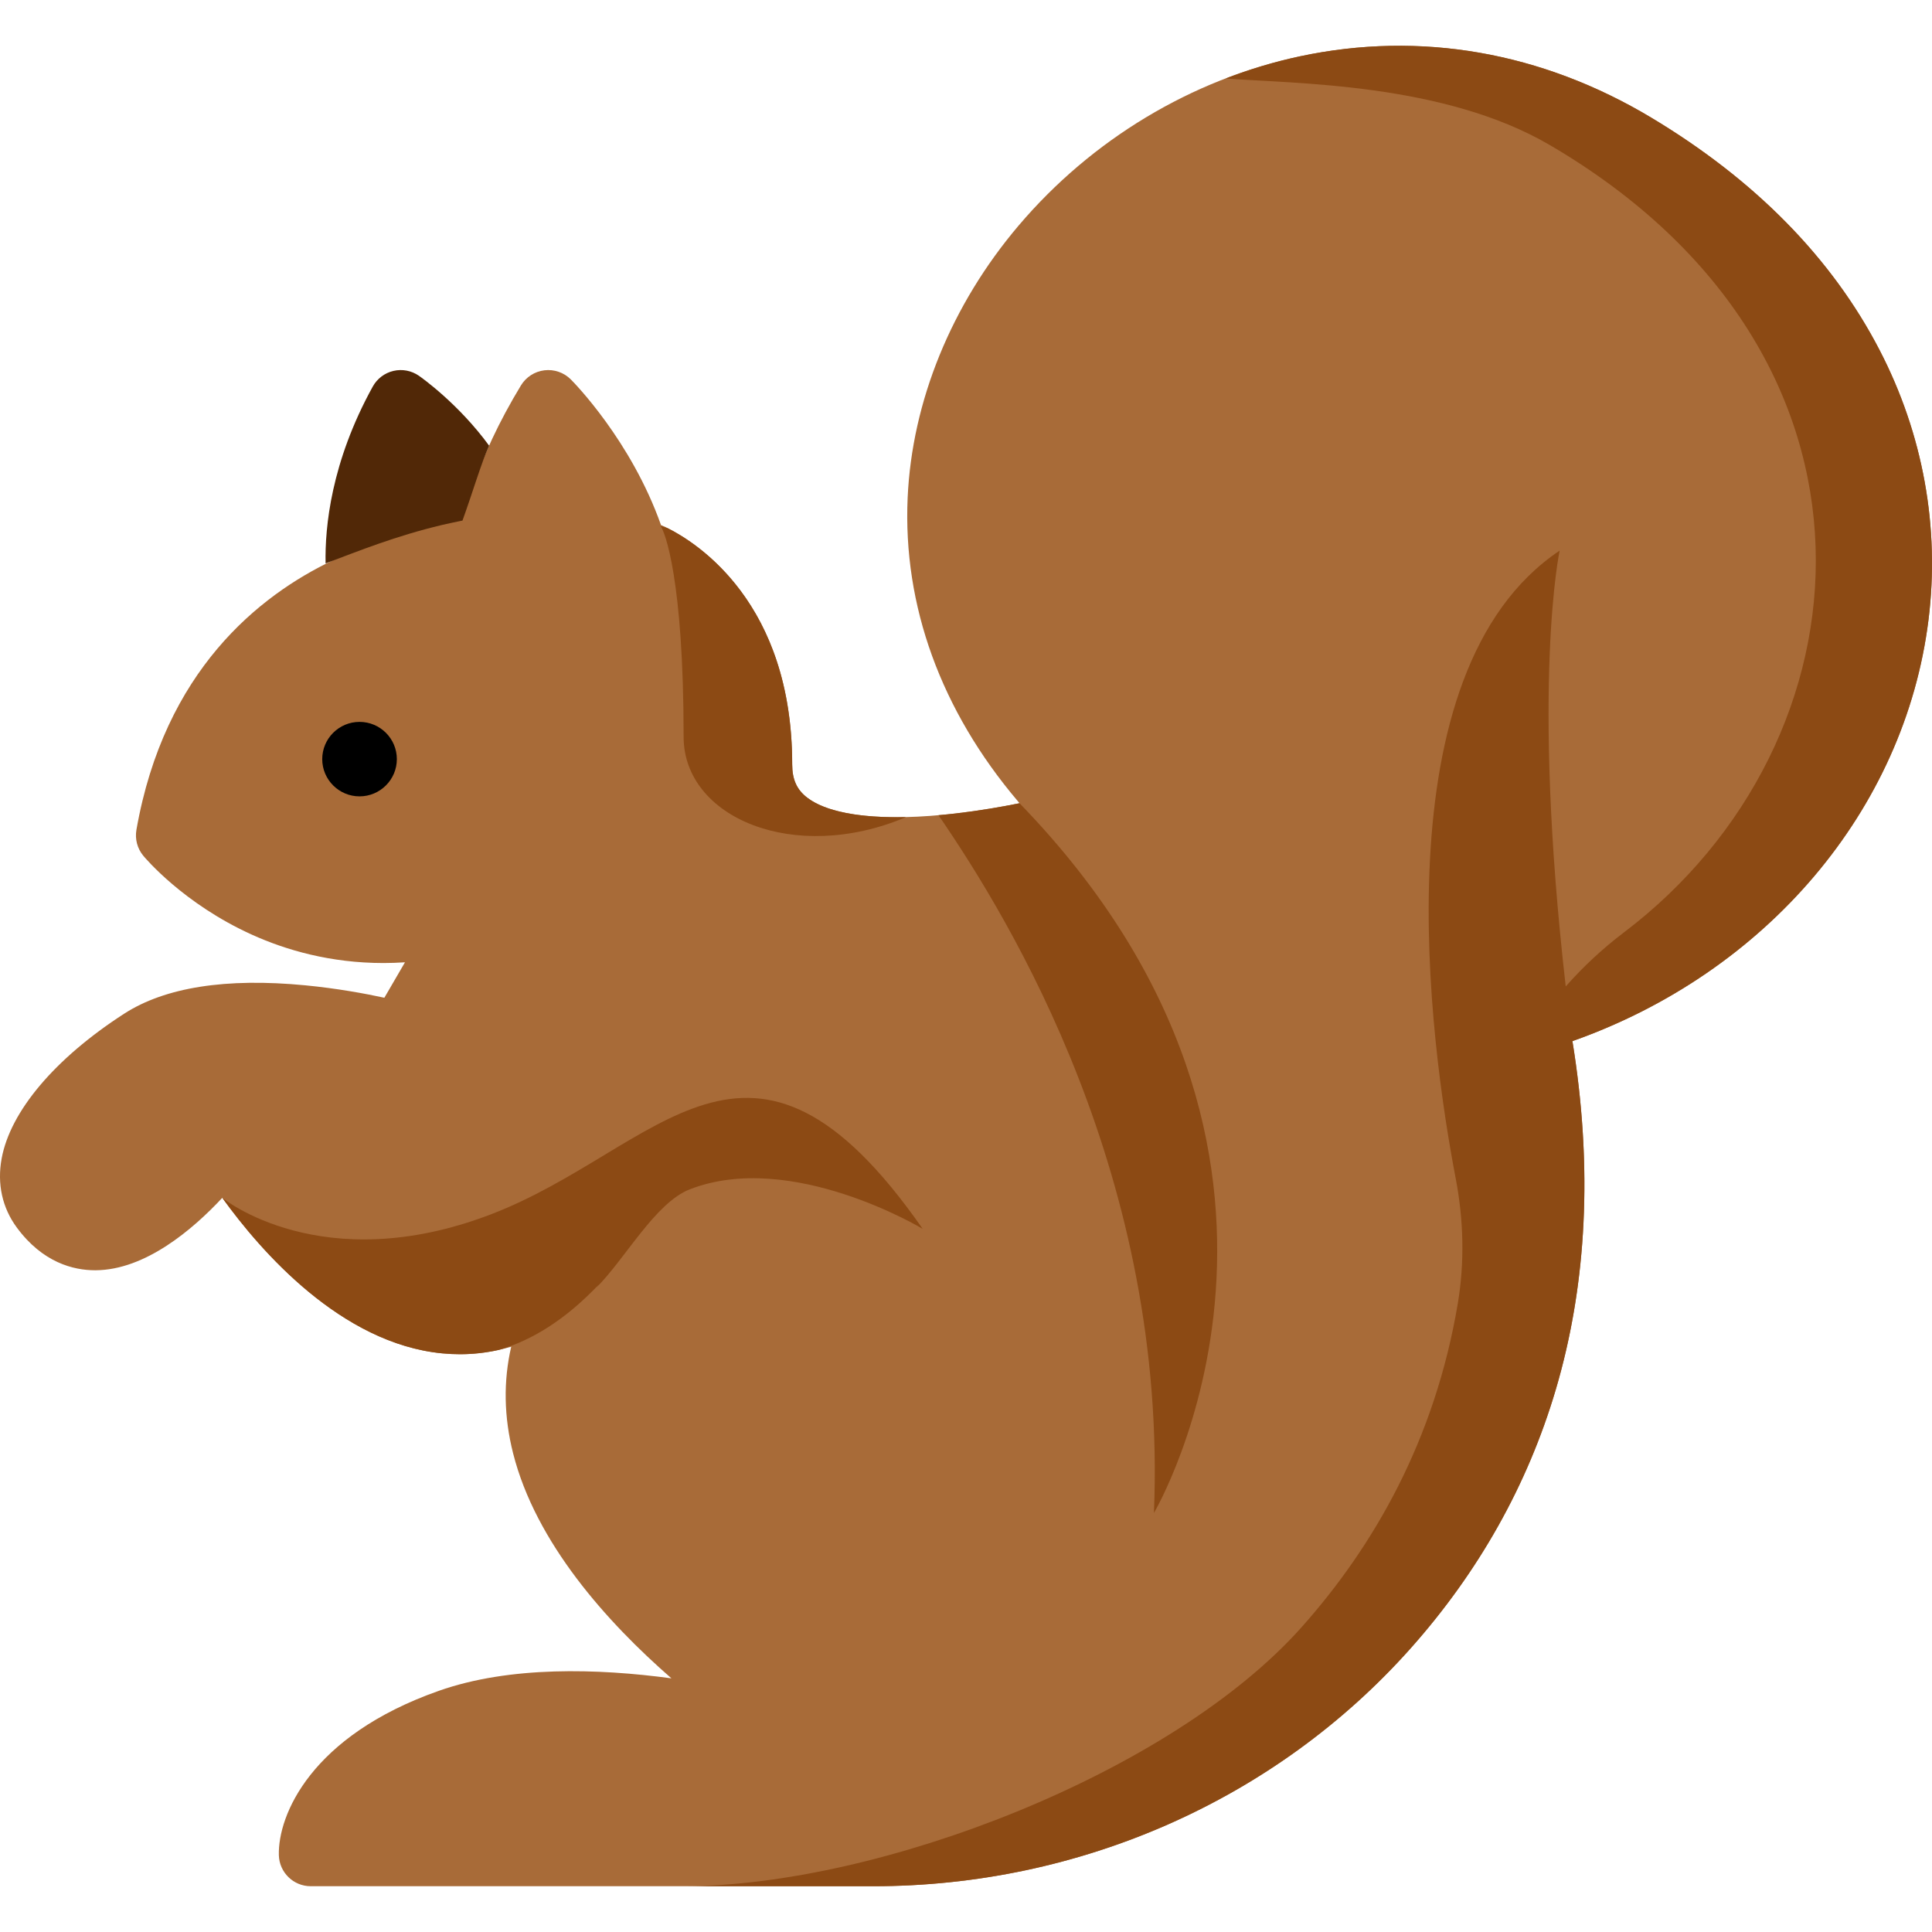 <?xml version="1.0" encoding="iso-8859-1"?>
<!-- Generator: Adobe Illustrator 19.0.0, SVG Export Plug-In . SVG Version: 6.00 Build 0)  -->
<svg version="1.1" id="Layer_1" xmlns="http://www.w3.org/2000/svg" xmlns:xlink="http://www.w3.org/1999/xlink" x="0px" y="0px"
	 viewBox="0 0 512.001 512.001" style="enable-background:new 0 0 512.001 512.001;" xml:space="preserve">
<path style="fill:#A86B38;" d="M498.08,92.718c-12.62-24.33-32.954-45.026-60.433-61.516
	c-29.063-17.437-61.272-23.064-93.147-16.277c-28.714,6.116-55.19,22.042-74.549,44.845c-17.829,20.999-28.276,46.63-29.416,72.17
	c-1.274,28.556,8.828,56.358,29.216,80.399c0.149,0.175,0.29,0.352,0.438,0.528c-4.8,0.964-10.662,1.983-16.9,2.707
	c-18.942,2.201-32.919,0.72-39.348-4.172c-2.765-2.103-3.998-4.822-3.998-8.815c0-46.46-29.657-61.245-34.773-63.449
	c-7.915-22.351-23.038-37.727-23.9-38.59c-1.837-1.836-4.414-2.727-6.996-2.416c-2.579,0.312-4.872,1.792-6.219,4.014
	c-5.811,9.588-10.194,18.959-13.132,28.048c-7.422-14.143-21.091-23.663-21.091-23.663c-9.279,16.805-11.306,31.303-11.472,40.104
	c-1.34,0.566-2.69,1.168-4.049,1.813c-19.717,9.366-44.772,29.368-52.158,71.472c-0.426,2.433,0.231,4.932,1.802,6.838
	c0.425,0.517,10.628,12.745,28.907,20.988c8.885,4.007,20.651,7.47,34.774,7.47c1.854,0,3.754-0.068,5.688-0.194l-5.463,9.392
	c-5.005-1.084-12.514-2.482-20.978-3.295c-21.003-2.02-37.164,0.523-48.034,7.557c-18.312,11.847-30.127,25.834-32.418,38.37
	c-1.226,6.711,0.164,13.026,4.019,18.259c6.886,9.346,15.057,11.33,20.75,11.33c0.048,0,0.097,0,0.144,0
	c13.207-0.078,25.804-10.872,33.563-19.197c10.209,14.171,31.502,38.633,58.298,41.219c1.582,0.153,3.153,0.229,4.719,0.229
	c4.598,0,9.116-0.682,13.554-1.996c-2.104,9.123-1.95,18.581,0.509,28.288c5.992,23.656,24.756,44.607,41.95,59.602
	c-19.471-2.629-42.784-3.329-61.643,3.309c-33.988,11.967-42.64,32.987-42.395,43.522c0.107,4.592,3.862,8.261,8.456,8.261h149.057
	c54.819,0,106.714-22.96,142.375-62.995c18.1-20.319,31.056-43.402,38.507-68.61c8.332-28.182,9.806-59.221,4.415-92.354
	c51.34-18.13,88.048-61.192,94.349-111.551C514.134,139.787,509.645,115.015,498.08,92.718z"/>
<g>
	<path style="fill:#8C4A14;" d="M270.187,212.867c-4.8,0.964-10.662,1.983-16.9,2.707c-1.565,0.182-3.083,0.329-4.58,0.461
		c19.246,28.041,60.763,96.241,57.097,184.918C305.804,400.954,361.373,306.91,270.187,212.867z"/>
	<path style="fill:#8C4A14;" d="M117.207,358.656c1.582,0.153,3.153,0.229,4.719,0.229c3.488,0,6.93-0.397,10.327-1.16
		c8.583-2.486,17.481-7.868,26.435-17.306c-0.248,0.29-0.492,0.602-0.739,0.899c7.651-7.573,15.665-22.557,24.853-26.134
		c26.941-10.491,61.712,10.47,61.712,10.47c-45.853-65.8-69.672-20.925-114.508-3.804c-44.836,17.12-71.098-4.413-71.098-4.413
		C69.119,331.608,90.411,356.07,117.207,358.656z M160.82,329.12h0.002c-0.017,0.018-0.033,0.036-0.05,0.053
		C160.788,329.156,160.804,329.139,160.82,329.12z"/>
	<path style="fill:#8C4A14;" d="M138.217,329.174c0.017-0.017,0.033-0.036,0.05-0.053h-0.002
		C138.248,329.139,138.232,329.156,138.217,329.174z"/>
	<path style="fill:#8C4A14;" d="M498.08,92.718c-12.62-24.33-32.954-45.026-60.433-61.516
		c-29.063-17.437-61.272-23.064-93.147-16.277c-6.708,1.429-13.285,3.414-19.686,5.875c18.192,1.409,57.664,1.109,85.926,17.654
		c95.23,55.752,85.994,158.375,19.607,208.655c-5.656,4.283-10.801,9.088-15.412,14.305c-9.193-80.426-1.608-115.493-1.608-115.493
		c-48.099,32.197-34.371,130.661-27.544,166.41c2.085,10.919,2.39,22.13,0.551,33.095c-6.076,36.238-22.305,64.367-41.416,85.821
		c-34.456,38.68-111.949,68.622-163.751,68.622h50.247c54.819,0,106.714-22.96,142.375-62.995
		c18.1-20.319,31.056-43.402,38.507-68.611c7.831-26.489,9.601-55.502,5.31-86.406c-0.273-1.975-0.571-3.957-0.894-5.948
		c51.34-18.13,88.048-61.192,94.349-111.551C514.134,139.787,509.645,115.015,498.08,92.718z"/>
	<path style="fill:#8C4A14;" d="M240.14,216.535c-12.268,0.293-21.368-1.456-26.202-5.134c-2.765-2.103-3.998-4.822-3.998-8.815
		c0-42.68-25.013-58.62-33.052-62.641l-1.827-0.549c1.084,1.413,6.105,13.992,6.105,55.876
		C181.167,216.684,210.468,229.103,240.14,216.535C240.142,216.536,240.14,216.535,240.14,216.535z"/>
</g>
<path d="M95.282,211.045c-5.453,0-9.888-4.428-9.888-9.869c0-5.443,4.436-9.87,9.888-9.87s9.888,4.428,9.888,9.87
	C105.169,206.618,100.734,211.045,95.282,211.045z"/>
<path style="fill:#512807;" d="M129.628,118.112c-8.1-11.101-17.918-18.047-18.607-18.526c-1.967-1.368-4.422-1.841-6.752-1.294
	c-2.332,0.545-4.325,2.051-5.482,4.149c-11.066,20.038-12.7,37.288-12.505,46.867c9.001-3.386,18.505-7.248,30.907-10.202
	c1.315-0.314,3.954-0.865,5.373-1.15C125.355,130.224,127.521,122.722,129.628,118.112z"/>
<g>
</g>
<g>
</g>
<g>
</g>
<g>
</g>
<g>
</g>
<g>
</g>
<g>
</g>
<g>
</g>
<g>
</g>
<g>
</g>
<g>
</g>
<g>
</g>
<g>
</g>
<g>
</g>
<g>
</g>
</svg>
